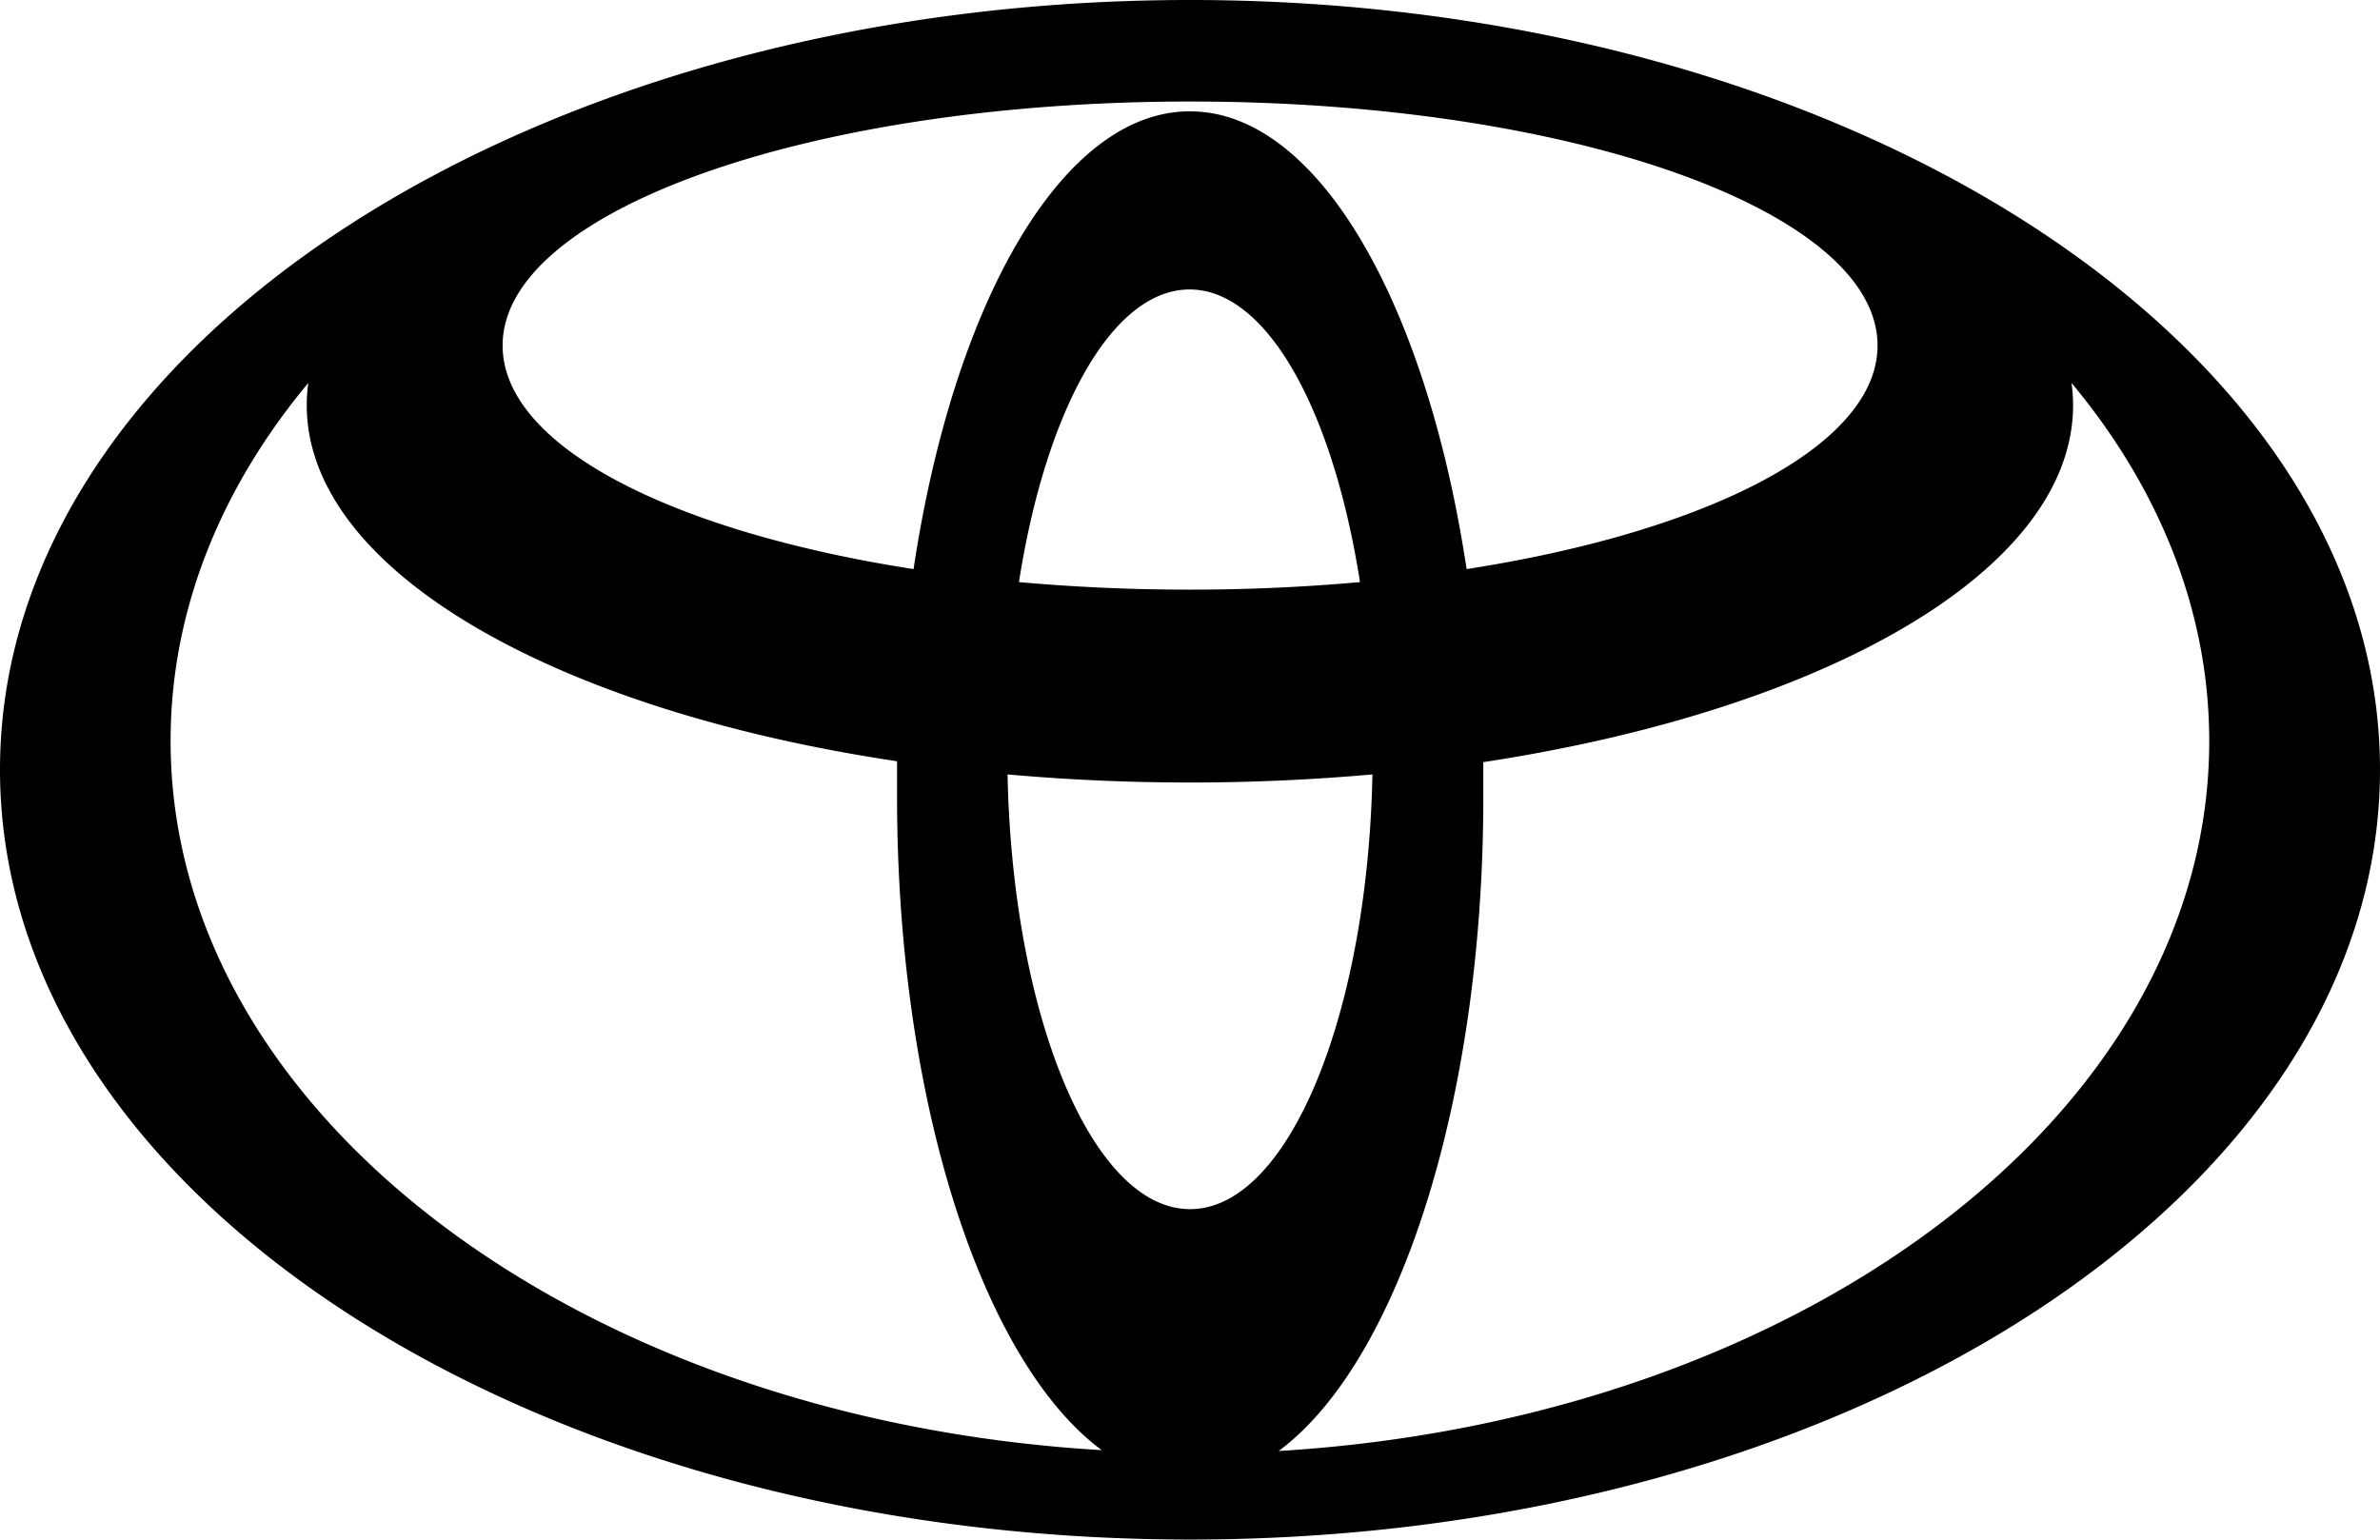 <svg xmlns="http://www.w3.org/2000/svg" viewBox="0 0 135.47 87.65" fill="currentColor" >
    <g fill="currentColor" id="Layer_2" data-name="Layer 2">
        <g fill="currentColor" id="Isolation_Mode" data-name="Isolation Mode">
            <path fill="currentColor" class="cls-1" d="M67.74,0C30.33,0,0,19.62,0,43.82S30.33,87.65,67.74,87.65,135.47,68,135.47,43.82,105.14,0,67.74,0Zm0,68.84c-5.57,0-10.11-11-10.39-24.75,3.34.3,6.82.46,10.39.46s7-.16,10.38-.46C77.84,57.87,73.3,68.84,67.74,68.84ZM58,33.14c1.52-9.75,5.29-16.66,9.71-16.66s8.18,6.91,9.7,16.66c-3.11.28-6.35.43-9.7.43S61.14,33.42,58,33.14Zm9.71-26.8C60.47,6.34,54.28,17.22,52,32.4c-13.77-2.14-23.39-7-23.39-12.73C28.6,12,46.12,5.78,67.74,5.78S106.87,12,106.87,19.67c0,5.69-9.62,10.59-23.39,12.73C81.19,17.22,75,6.34,67.74,6.34Zm-58,35.84c0-7.43,2.86-14.4,7.84-20.38a9,9,0,0,0-.09,1.27c0,9.36,14,17.34,33.6,20.27,0,.68,0,1.37,0,2,0,17.44,4.89,32.21,11.65,37.22C33,80.82,9.71,63.4,9.71,42.18ZM72.78,82.61c6.76-5,11.65-19.78,11.65-37.22,0-.69,0-1.37,0-2C104,40.41,118,32.44,118,23.07a9,9,0,0,0-.09-1.27c5,6,7.84,13,7.84,20.38C125.76,63.4,102.47,80.82,72.78,82.61Z"/>
        </g>
    </g>
</svg>
